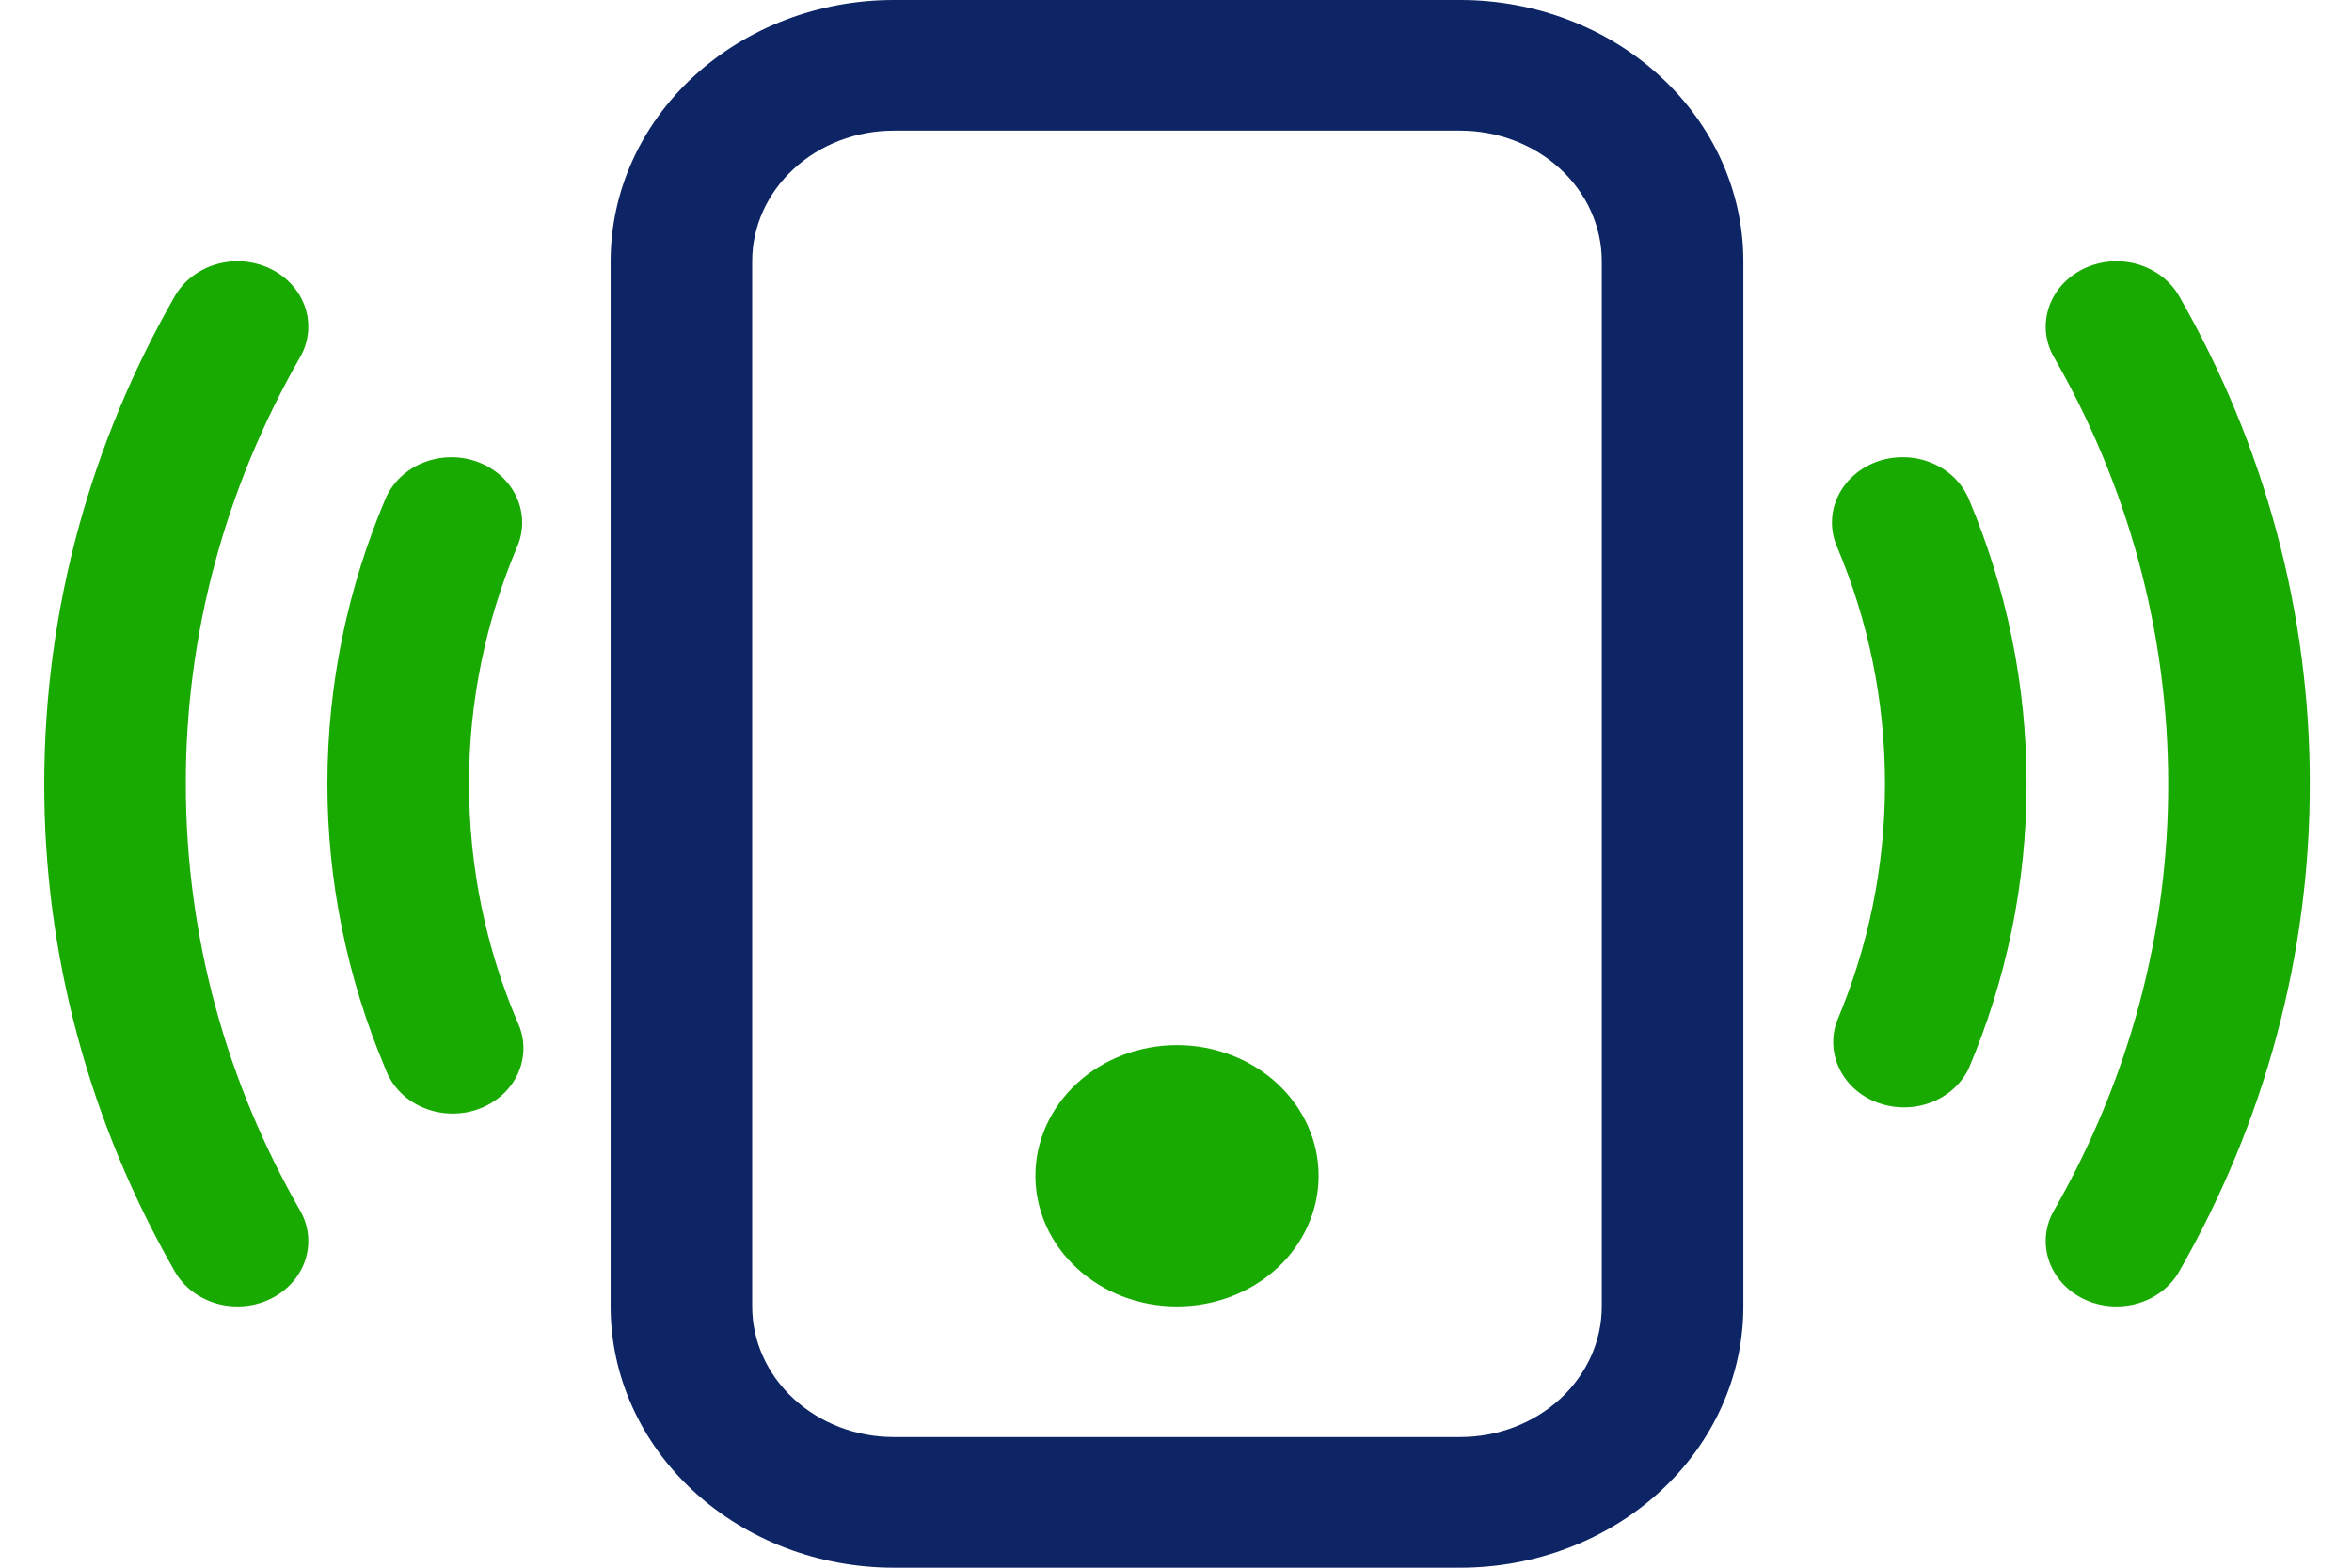<svg width="36" height="24" viewBox="0 0 36 24" fill="none" xmlns="http://www.w3.org/2000/svg">
<path d="M22.35 2C22.924 2 23.476 2.211 23.882 2.586C24.289 2.961 24.517 3.47 24.517 4V20C24.517 20.53 24.289 21.039 23.882 21.414C23.476 21.789 22.924 22 22.35 22H13.68C13.105 22 12.554 21.789 12.148 21.414C11.741 21.039 11.513 20.53 11.513 20V4C11.513 3.47 11.741 2.961 12.148 2.586C12.554 2.211 13.105 2 13.68 2H22.35ZM13.68 0C12.531 0 11.428 0.421 10.615 1.172C9.802 1.922 9.346 2.939 9.346 4V20C9.346 21.061 9.802 22.078 10.615 22.828C11.428 23.579 12.531 24 13.68 24H22.35C23.499 24 24.602 23.579 25.415 22.828C26.228 22.078 26.684 21.061 26.684 20V4C26.684 2.939 26.228 1.922 25.415 1.172C24.602 0.421 23.499 0 22.35 0H13.68Z" fill="#0D2565"/>
<path d="M18.015 20C18.59 20 19.141 19.79 19.548 19.415C19.954 19.04 20.183 18.531 20.183 18C20.183 17.47 19.954 16.961 19.548 16.586C19.141 16.211 18.59 16 18.015 16C17.441 16 16.889 16.211 16.483 16.586C16.076 16.961 15.848 17.47 15.848 18C15.848 18.531 16.076 19.04 16.483 19.415C16.889 19.79 17.441 20 18.015 20ZM4.142 4.116C4.268 4.178 4.38 4.261 4.47 4.363C4.561 4.464 4.629 4.581 4.671 4.706C4.713 4.832 4.728 4.964 4.714 5.094C4.701 5.225 4.66 5.352 4.593 5.468C3.441 7.481 2.84 9.724 2.844 12C2.844 14.36 3.477 16.584 4.593 18.532C4.728 18.767 4.756 19.041 4.671 19.294C4.587 19.548 4.396 19.76 4.142 19.884C3.888 20.008 3.591 20.034 3.316 19.956C3.042 19.878 2.812 19.703 2.677 19.468C1.36 17.167 0.673 14.603 0.677 12C0.677 9.306 1.401 6.762 2.677 4.532C2.744 4.416 2.834 4.313 2.944 4.23C3.054 4.146 3.18 4.083 3.316 4.044C3.452 4.006 3.595 3.992 3.737 4.004C3.879 4.017 4.017 4.055 4.142 4.116ZM31.888 4.116C32.014 4.055 32.152 4.017 32.294 4.004C32.435 3.992 32.578 4.006 32.714 4.044C32.85 4.083 32.977 4.146 33.087 4.23C33.196 4.313 33.287 4.416 33.353 4.532C34.671 6.834 35.358 9.398 35.354 12C35.358 14.603 34.671 17.167 33.353 19.468C33.219 19.703 32.989 19.878 32.714 19.956C32.44 20.034 32.142 20.008 31.888 19.884C31.634 19.76 31.444 19.548 31.36 19.294C31.275 19.041 31.303 18.767 31.438 18.532C32.59 16.52 33.191 14.277 33.187 12C33.187 9.64 32.554 7.416 31.438 5.468C31.371 5.352 31.33 5.225 31.316 5.094C31.303 4.964 31.318 4.832 31.36 4.706C31.401 4.581 31.47 4.464 31.56 4.363C31.651 4.261 31.763 4.178 31.888 4.116ZM7.302 7.068C7.435 7.116 7.556 7.187 7.659 7.278C7.762 7.369 7.844 7.478 7.901 7.599C7.958 7.719 7.989 7.849 7.992 7.98C7.995 8.111 7.97 8.242 7.918 8.364C7.428 9.523 7.177 10.756 7.179 12C7.179 13.284 7.439 14.51 7.916 15.636C7.976 15.76 8.009 15.894 8.011 16.029C8.014 16.165 7.987 16.299 7.932 16.425C7.876 16.551 7.794 16.665 7.689 16.76C7.584 16.855 7.46 16.93 7.323 16.979C7.186 17.029 7.04 17.052 6.893 17.047C6.746 17.043 6.602 17.011 6.469 16.953C6.335 16.896 6.216 16.814 6.119 16.713C6.021 16.611 5.947 16.493 5.9 16.364C5.312 14.973 5.01 13.493 5.011 12C5.011 10.462 5.326 8.99 5.9 7.636C6.005 7.39 6.211 7.191 6.474 7.085C6.737 6.978 7.035 6.972 7.302 7.068ZM28.728 7.068C28.861 7.02 29.003 6.997 29.145 7C29.287 7.002 29.428 7.031 29.558 7.084C29.689 7.136 29.806 7.212 29.905 7.307C30.004 7.402 30.081 7.514 30.133 7.636C30.705 8.99 31.019 10.462 31.019 12C31.019 13.538 30.705 15.01 30.131 16.364C30.016 16.598 29.809 16.782 29.552 16.879C29.294 16.976 29.007 16.977 28.748 16.884C28.489 16.791 28.279 16.609 28.162 16.377C28.044 16.145 28.027 15.88 28.115 15.636C28.592 14.51 28.852 13.284 28.852 12C28.852 10.716 28.592 9.49 28.115 8.364C28.01 8.117 28.016 7.842 28.131 7.599C28.246 7.356 28.461 7.165 28.728 7.068Z" fill="#18AA00"/>
</svg>
